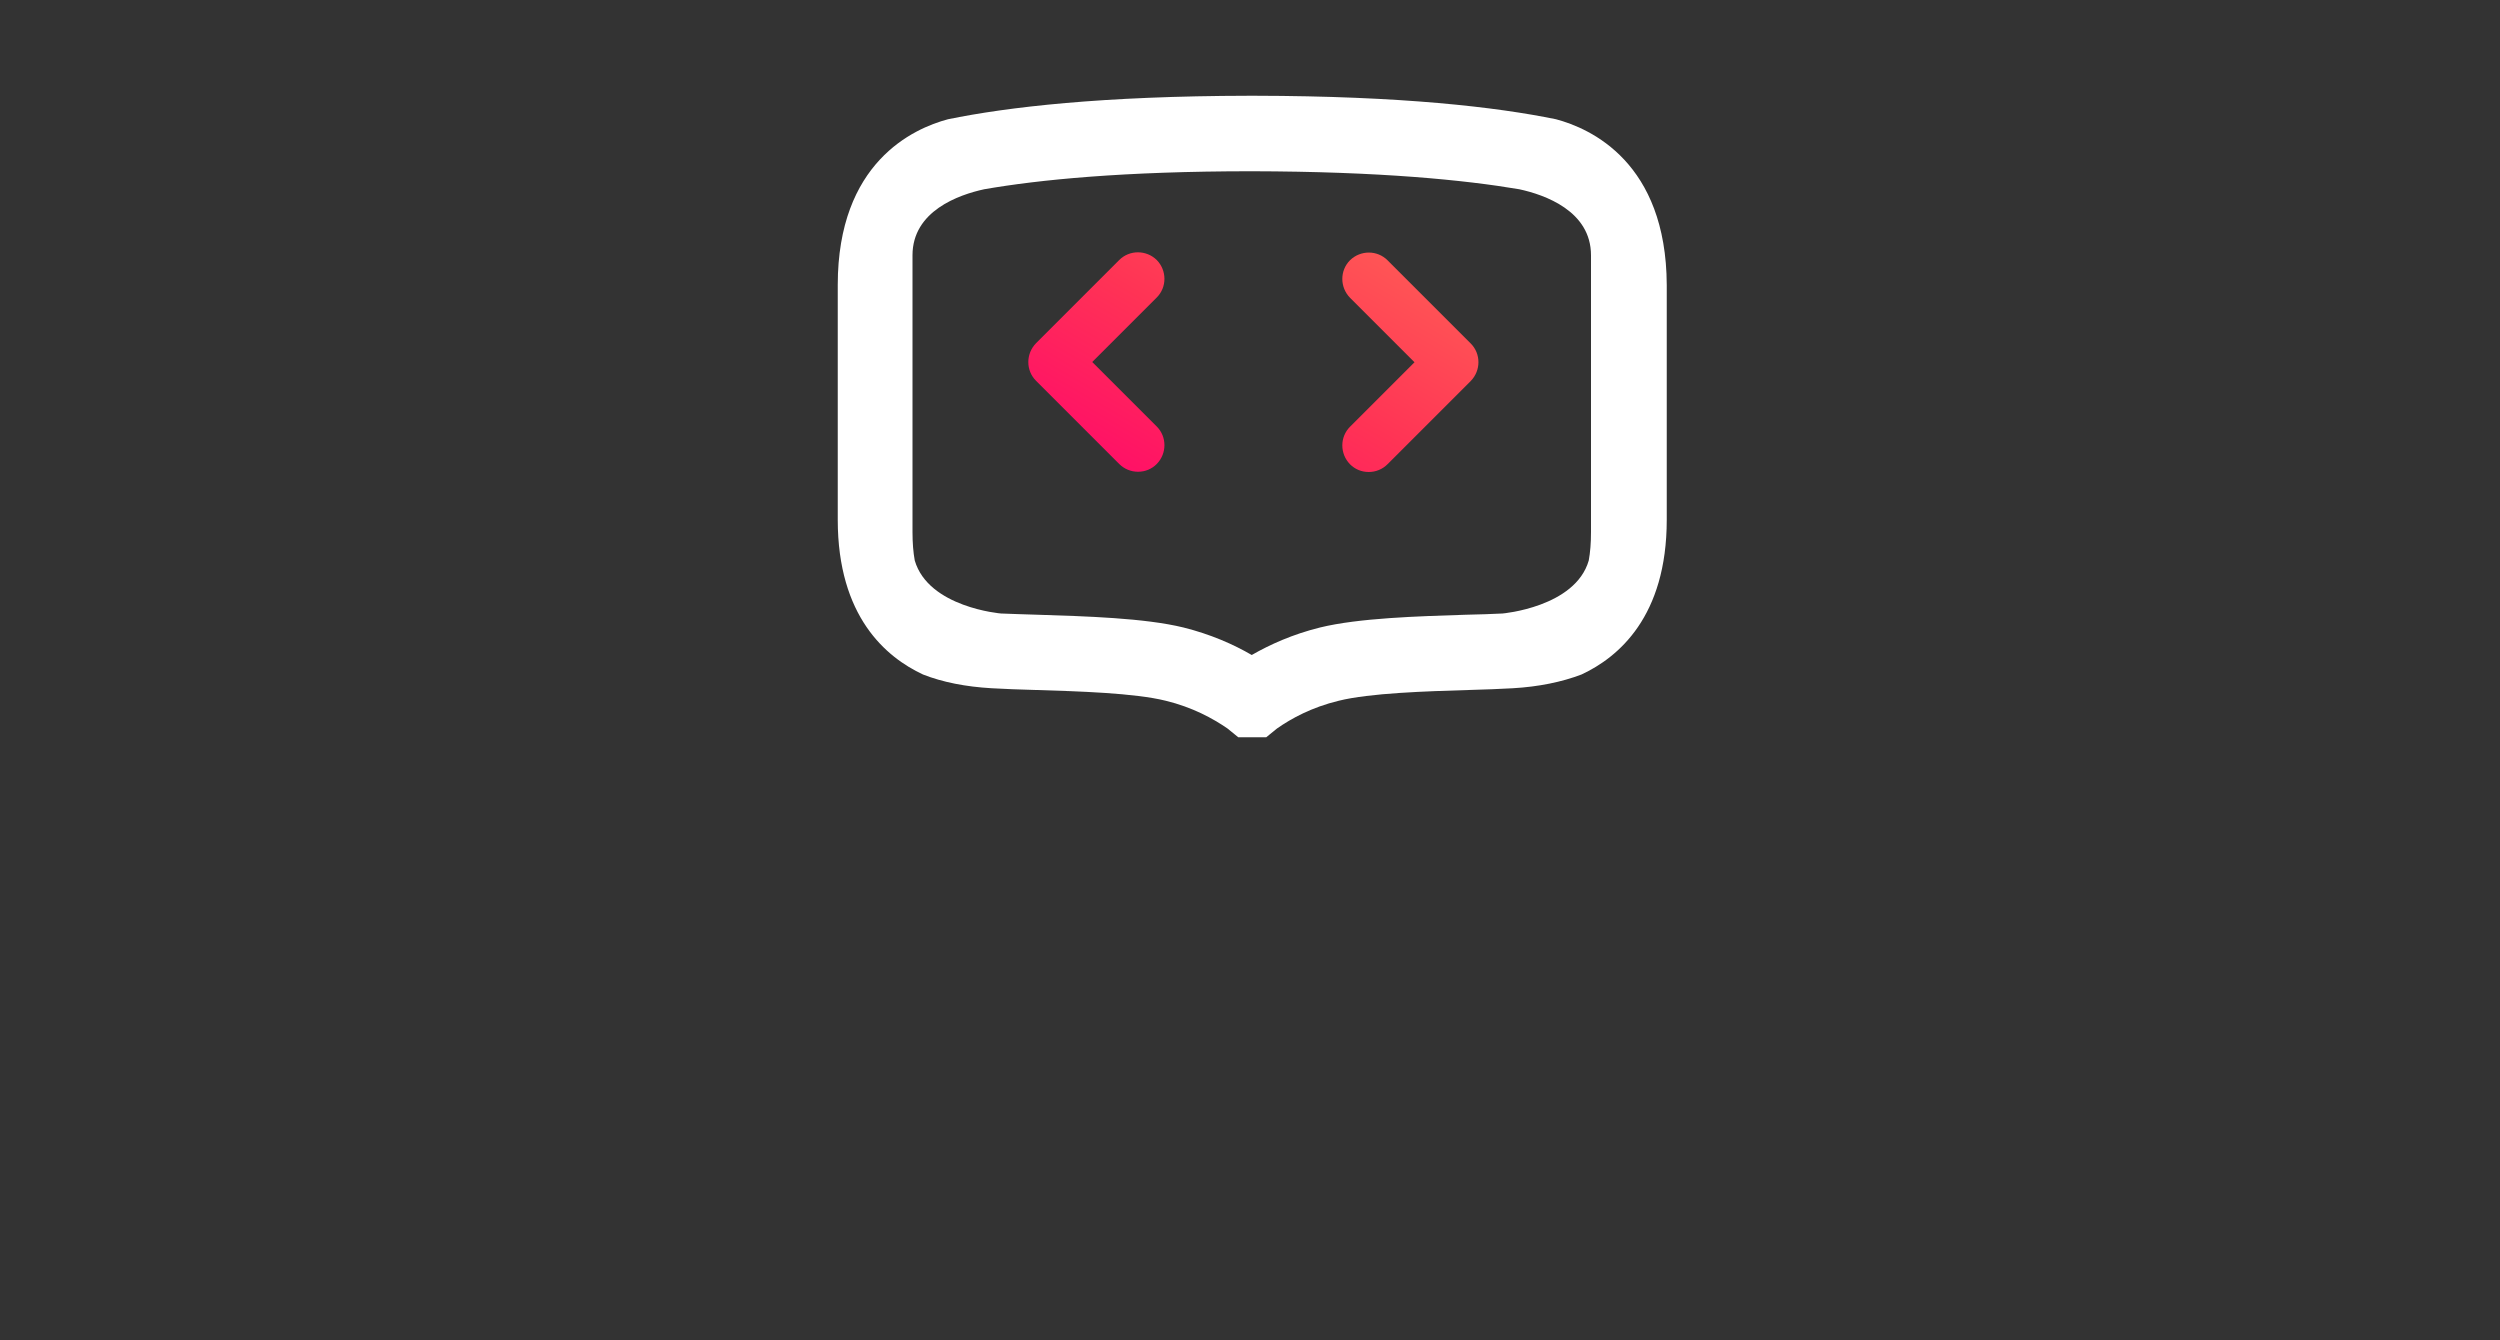 <?xml version="1.0" encoding="UTF-8" standalone="no"?>
<!-- Generator: Adobe Illustrator 25.1.0, SVG Export Plug-In . SVG Version: 6.00 Build 0)  -->

<svg
   xmlns:dc="http://purl.org/dc/elements/1.1/"
   xmlns:cc="http://creativecommons.org/ns#"
   xmlns:rdf="http://www.w3.org/1999/02/22-rdf-syntax-ns#"
   xmlns:svg="http://www.w3.org/2000/svg"
   xmlns="http://www.w3.org/2000/svg"
   xmlns:sodipodi="http://sodipodi.sourceforge.net/DTD/sodipodi-0.dtd"
   xmlns:inkscape="http://www.inkscape.org/namespaces/inkscape"
   version="1.1"
   id="COMPOSITION"
   x="0px"
   y="0px"
   viewBox="0 0 1000 536"
   style="enable-background:new 0 0 1000 536;"
   xml:space="preserve"
   sodipodi:docname="nm_logo_couleur_blanc_sans_texte.svg"
   inkscape:export-filename="D:\OneDrive - lisi.be\Documents\Organization\Templates\Neomanis-20210207T103734Z-001\Neomanis\Logos SVG\nm_logo_couleur_blanc_2.png"
   inkscape:export-xdpi="96"
   inkscape:export-ydpi="96"
   inkscape:version="0.92.4 (5da689c313, 2019-01-14)"><rect x="0" y="0" width="1000" height="536" fill="#333333" stroke="none"/><defs
   id="defs40" /><sodipodi:namedview
   pagecolor="#ffffff"
   bordercolor="#666666"
   borderopacity="1"
   objecttolerance="10"
   gridtolerance="10"
   guidetolerance="10"
   inkscape:pageopacity="0"
   inkscape:pageshadow="2"
   inkscape:window-width="1920"
   inkscape:window-height="1017"
   id="namedview38"
   showgrid="false"
   inkscape:zoom="0.357"
   inkscape:cx="500"
   inkscape:cy="155.95518"
   inkscape:window-x="1072"
   inkscape:window-y="360"
   inkscape:window-maximized="1"
   inkscape:current-layer="g35" />
<style
   type="text/css"
   id="style2">
	.st0{fill:#FFFFFF;}
	.st1{fill:url(#SVGID_1_);}
</style>
<g
   id="g35">
	<path
   class="st0"
   d="M622.4,47.7c-23.9-4.9-61.7-9.3-120.5-9.4v0c-0.4,0-0.8,0-1.1,0c-0.4,0-0.8,0-1.1,0v0   c-58.9,0.1-96.6,4.5-120.5,9.4c-13.9,3.7-44.1,17.3-44.1,66.3v93.9c0,38.7,19.3,55,34.1,61.9c7.9,3.1,17.1,4.9,27.5,5.5   c4.9,0.3,11.1,0.5,17.7,0.7c16.7,0.5,39.5,1.2,51.9,4.3c10.7,2.6,18.9,7.1,24.7,11.1l4.3,3.5h5.6h5.6l4.3-3.5   c5.7-4,13.9-8.5,24.7-11.1c12.4-3.1,35.2-3.8,51.9-4.3c6.6-0.2,12.8-0.4,17.7-0.7c10.4-0.6,19.6-2.5,27.5-5.5   c14.8-6.9,34.1-23.2,34.1-61.9V114C666.5,65,636.3,51.4,622.4,47.7z M636.4,107.8v105c0,4.4-0.3,8.1-0.9,11.4   c-5.4,18.7-34.5,21.2-34.5,21.2s0,0,0,0c-4.2,0.2-9.4,0.4-14.8,0.5c-19,0.6-42.7,1.3-58.2,5.1c-10.9,2.7-20,6.8-27.3,11   c-7.4-4.3-16.5-8.3-27.3-11c-15.5-3.8-39.2-4.5-58.2-5.1c-5.5-0.2-10.6-0.3-14.8-0.5c0,0,0,0,0,0s-29-2.4-34.5-21.2   c-0.6-3.3-0.9-7-0.9-11.4v-105v-5.7c0-17.7,18.5-24.2,28.7-26.4c21.8-3.8,55.6-7.2,107-7.2c51.3,0.1,85.2,3.5,107,7.2   c10.2,2.2,28.7,8.7,28.7,26.4V107.8z"
   id="path4" />
	<linearGradient
   id="SVGID_1_"
   gradientUnits="userSpaceOnUse"
   x1="470.104"
   y1="198.958"
   x2="532.589"
   y2="90.731">
		<stop
   offset="0"
   style="stop-color:#FF1166"
   id="stop6" />
		<stop
   offset="0.506"
   style="stop-color:#FF3355"
   id="stop8" />
		<stop
   offset="1"
   style="stop-color:#FF5555"
   id="stop10" />
	</linearGradient>
	<path
   class="st1"
   d="M462.7,119l-25.8,25.8l25.8,25.8c4.1,4.1,4.1,10.8,0,15c-2,2-4.6,3.1-7.5,3.1c-2.8,0-5.5-1.1-7.5-3.1   l-33.3-33.3c-4.1-4.1-4.1-10.8,0-15l33.3-33.3c4.1-4.1,10.8-4.1,15,0C466.8,108.2,466.8,114.9,462.7,119z M588.3,137.4L555,104.1   c-4.1-4.1-10.8-4.1-15,0c-4.1,4.1-4.1,10.8,0,15l25.8,25.8l-25.8,25.8c-4.1,4.1-4.1,10.8,0,15c2,2,4.6,3.1,7.5,3.1   c2.8,0,5.5-1.1,7.5-3.1l33.3-33.3C592.4,148.2,592.4,141.5,588.3,137.4z"
   id="path13" />
	
</g>
</svg>